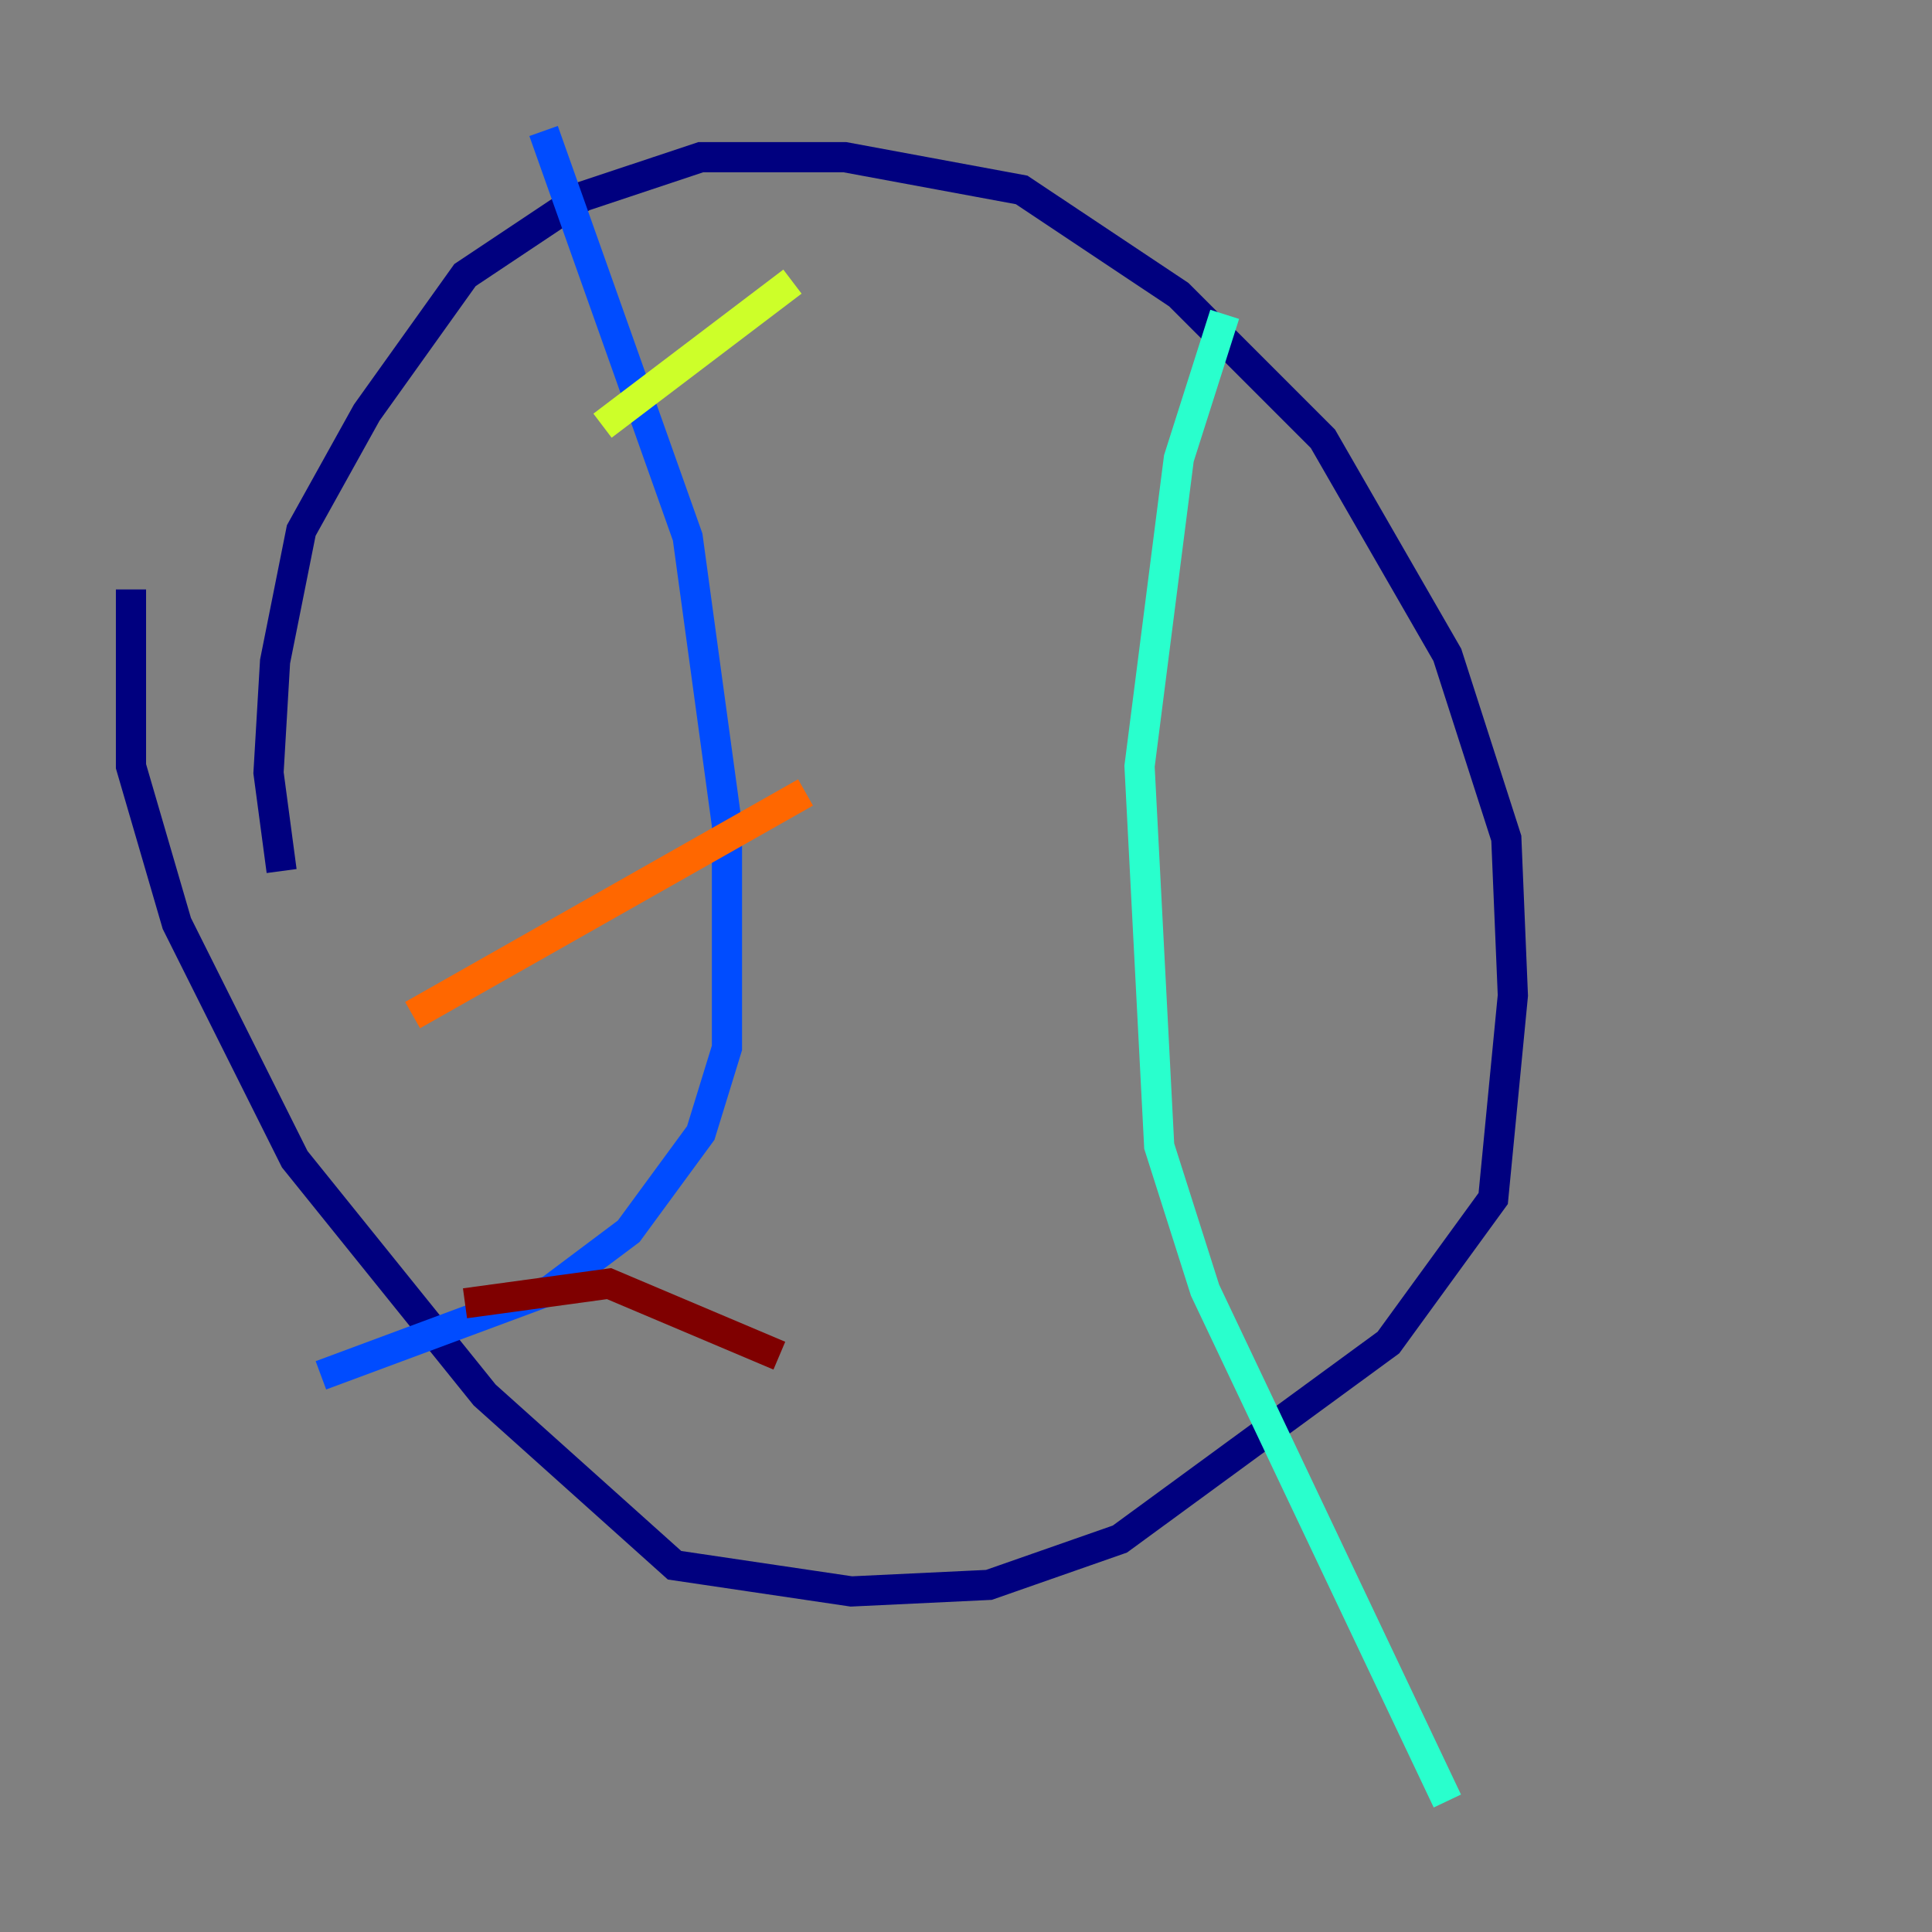 <?xml version="1.0" encoding="utf-8" ?>
<svg baseProfile="tiny" height="128" version="1.2" viewBox="0,0,128,128" width="128" xmlns="http://www.w3.org/2000/svg" xmlns:ev="http://www.w3.org/2001/xml-events" xmlns:xlink="http://www.w3.org/1999/xlink"><rect x="0" y="0" width="128" height="128" fill="#808080" stroke="none"/><defs /><polyline fill="none" points="18.658,57.709 17.79,51.2 18.224,43.824 19.959,35.146 24.298,27.336 30.807,18.224 38.617,13.017 46.427,10.414 55.973,10.414 67.688,12.583 78.102,19.525 87.647,29.071 95.891,43.39 99.797,55.539 100.231,65.953 98.929,79.403 91.986,88.949 74.197,101.966 65.519,105.003 56.407,105.437 44.691,103.702 32.108,92.42 19.525,76.8 11.715,61.18 8.678,50.766 8.678,39.051" stroke="#00007f" stroke-width="2" /><polyline fill="none" points="36.014,8.678 45.559,35.58 48.163,54.671 48.163,69.424 46.427,75.064 41.654,81.573 36.447,85.478 21.261,91.119" stroke="#004cff" stroke-width="2" /><polyline fill="none" points="81.139,20.827 78.102,30.373 75.498,50.766 76.8,75.932 79.837,85.478 95.891,119.322" stroke="#29ffcd" stroke-width="2" /><polyline fill="none" points="39.919,28.203 52.502,18.658" stroke="#cdff29" stroke-width="2" /><polyline fill="none" points="27.336,67.254 53.37,52.502" stroke="#ff6700" stroke-width="2" /><polyline fill="none" points="30.807,86.346 40.352,85.044 51.634,89.817" stroke="#7f0000" stroke-width="2" /></svg>